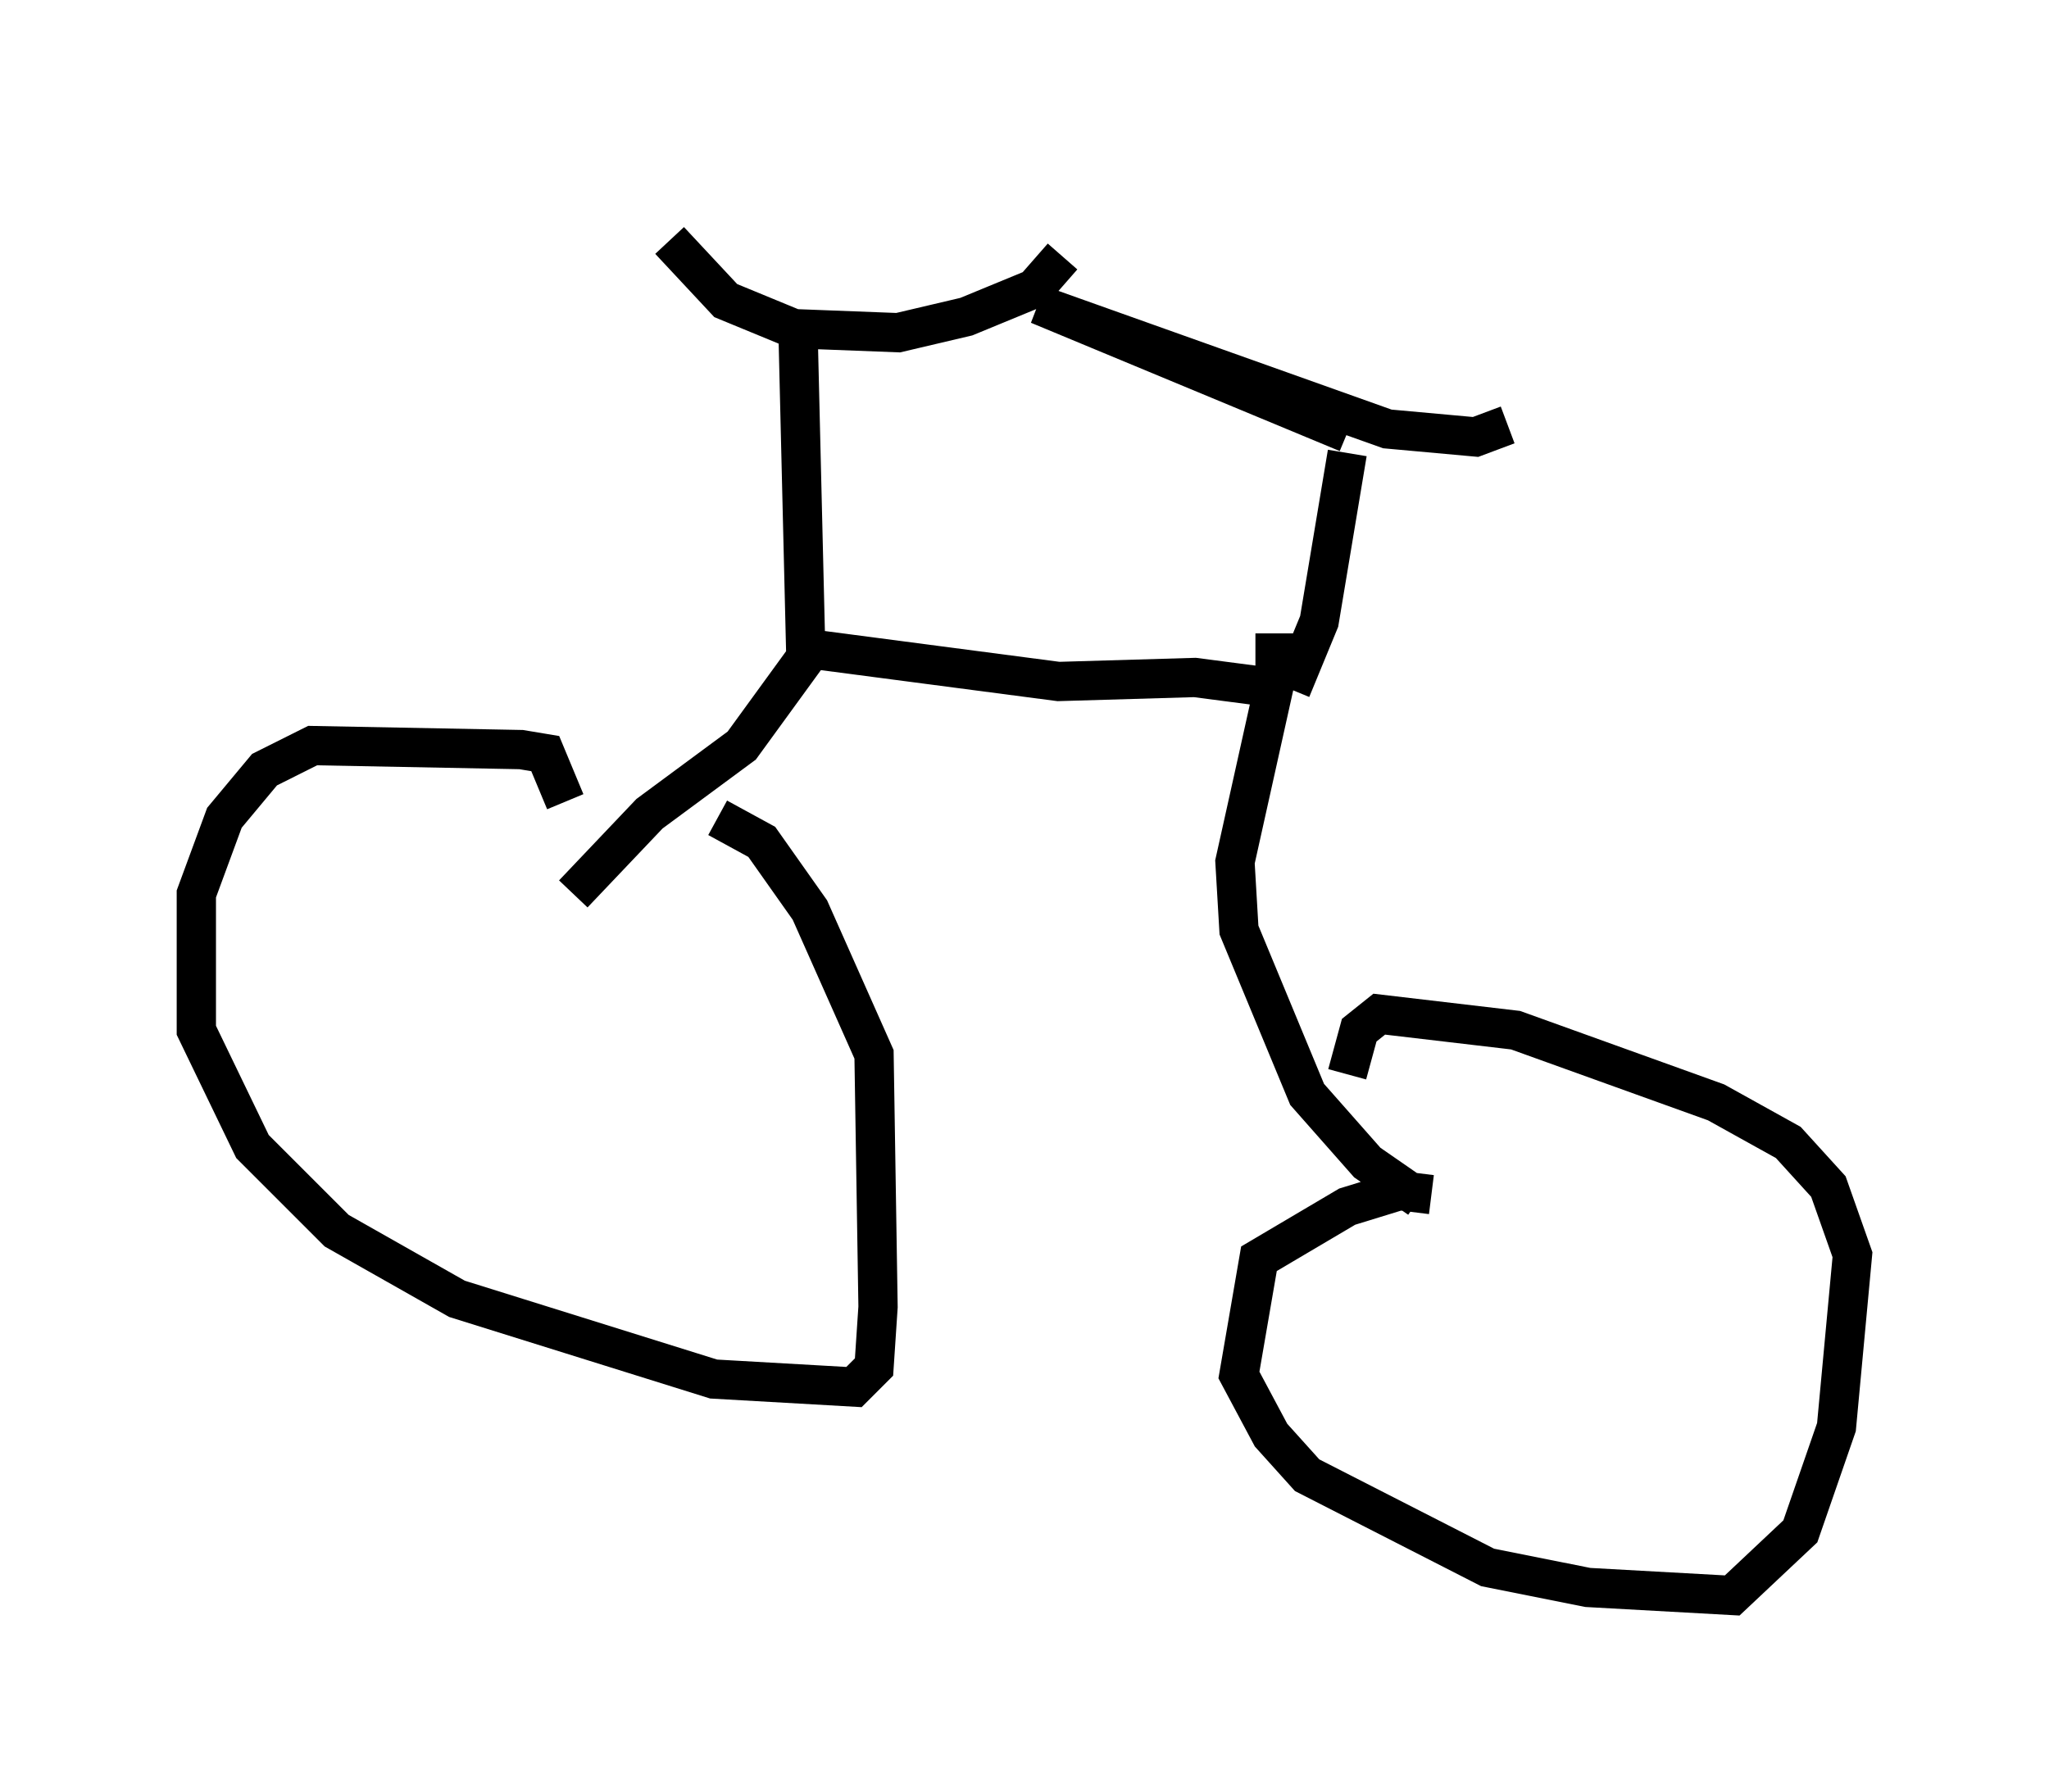 <?xml version="1.0" encoding="utf-8" ?>
<svg baseProfile="full" height="45.627" version="1.1" width="52.161" xmlns="http://www.w3.org/2000/svg" xmlns:ev="http://www.w3.org/2001/xml-events" xmlns:xlink="http://www.w3.org/1999/xlink"><defs /><rect fill="white" height="45.627" width="52.161" x="0" y="0" /><path d="M16.638, 5 m0.408, 1.123 l1.429, 1.531 1.735, 0.715 l2.654, 0.102 1.735, -0.408 l1.735, -0.715 0.715, -0.817 m-6.738, 1.735 l0.204, 8.473 -1.633, 2.246 l-2.348, 1.735 -1.94, 2.042 m-0.204, -2.348 l-0.51, -1.225 -0.613, -0.102 l-5.308, -0.102 -1.225, 0.613 l-1.021, 1.225 -0.715, 1.94 l0.0, 3.471 1.429, 2.96 l2.144, 2.144 3.063, 1.735 l6.533, 2.042 3.573, 0.204 l0.51, -0.51 0.102, -1.531 l-0.102, -6.431 -1.633, -3.675 l-1.225, -1.735 -1.123, -0.613 m2.45, -4.288 l6.227, 0.817 3.471, -0.102 l2.348, 0.306 m0.102, 0.0 l0.715, -1.735 0.715, -4.288 m0.0, -0.51 l-7.861, -3.267 8.881, 3.165 l2.246, 0.204 0.817, -0.306 m-5.921, 5.308 l0.0, 1.225 -1.021, 4.594 l0.102, 1.735 1.735, 4.185 l1.531, 1.735 1.327, 0.919 m0.306, -0.102 l-0.817, -0.102 -1.327, 0.408 l-2.246, 1.327 -0.51, 2.96 l0.817, 1.531 0.919, 1.021 l4.594, 2.348 2.552, 0.51 l3.675, 0.204 1.735, -1.633 l0.919, -2.654 0.408, -4.39 l-0.613, -1.735 -1.021, -1.123 l-1.838, -1.021 -5.104, -1.838 l-3.471, -0.408 -0.51, 0.408 l-0.306, 1.123 " fill="none" stroke="black" stroke-width="1" /></svg>